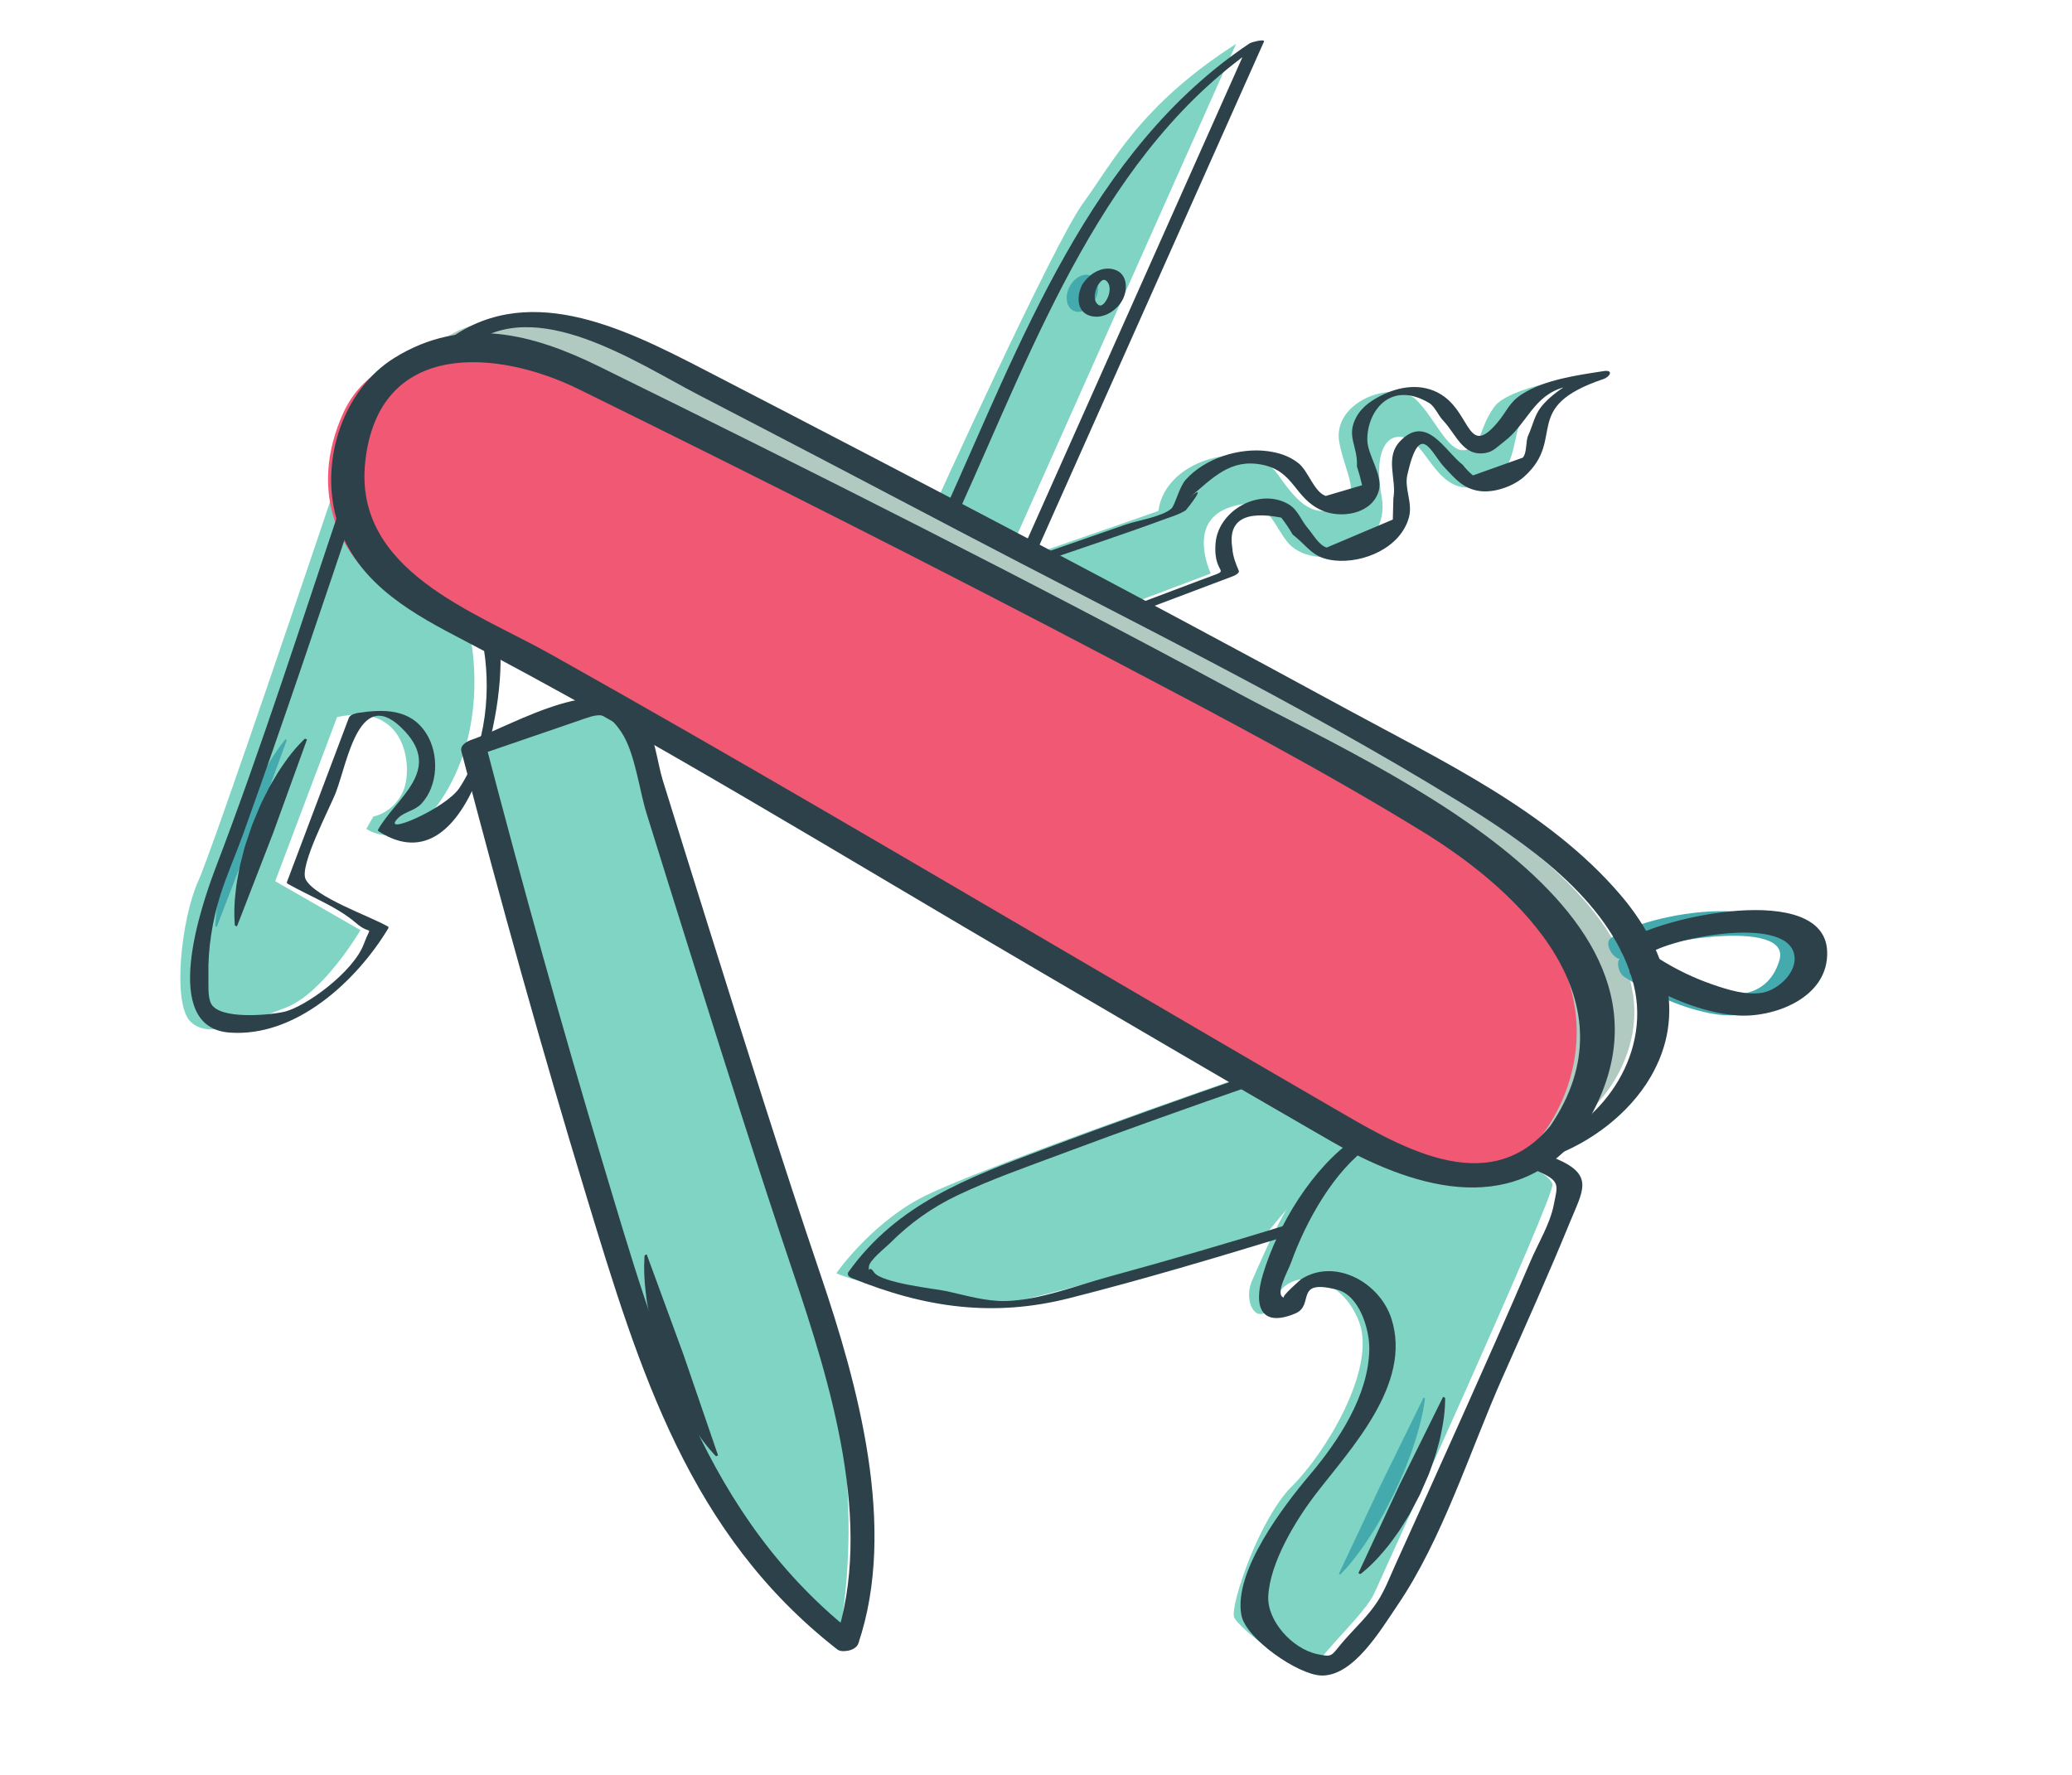 <svg xmlns="http://www.w3.org/2000/svg" width="300" height="257"><path d="M178.693 156.367l15.716 9.1-10.704 12.736s-37.726 11.55-42.11 11.127c-4.386-.425-17.958-3.725-20.508-4.946 0 0 4.662-6.75 11.92-10.735 7.254-3.986 45.685-17.283 45.685-17.283" fill="#80d4c3"/><path d="M220.99 168.73s3.27 1.26 3.79 2.727c.52 1.468-24.416 56.206-25.77 59.212-1.352 3.004-7.49 8.44-8.504 10.694-1.016 2.254-11.24-5.533-11.824-7.183-.587-1.65 3.612-14.253 8.392-18.968 4.78-4.714 12.165-16.86 9.758-23.644-2.407-6.785-9.942-8.412-12.14-3.528-2.2 4.884-4.95.826-3.37-2.68 1.58-3.506 6.71-16.223 13.087-19.893" fill="#80d4c3"/><path d="M206.32 202.492s-.184 1.893-.922 4.496c-.18.655-.376 1.36-.63 2.085-.243.73-.49 1.505-.806 2.274-.315.77-.583 1.596-.96 2.38l-1.086 2.412-1.204 2.35c-.384.78-.852 1.502-1.257 2.228-.4.726-.856 1.394-1.27 2.036-.402.65-.83 1.237-1.226 1.78-1.56 2.184-2.906 3.483-2.906 3.483l-.204-.103 6.03-12.816c3.12-6.356 6.236-12.71 6.236-12.71l.203.104" fill="#45aaad"/><path d="M100.79 210.963s-1.52-1.488-3.103-3.984c-.407-.62-.84-1.294-1.23-2.034-.407-.732-.854-1.498-1.22-2.326-.367-.828-.833-1.65-1.152-2.546-.346-.885-.7-1.783-1.052-2.682-.292-.92-.583-1.84-.872-2.747-.305-.9-.472-1.835-.708-2.713-.24-.875-.372-1.76-.522-2.59-.167-.823-.255-1.627-.335-2.37-.352-2.96-.13-5.107-.13-5.107l.304-.115 5.314 14.493c2.506 7.302 5.01 14.606 5.01 14.606l-.304.113" fill="#2c4149"/><path d="M68.127 92.443s2.56 11.41-3.217 21.7c-5.775 10.29-11.874 5.884-11.874 5.884l1.027-1.792s2.862-.455 4.3-3.65c1.44-3.193.667-13.038-9.557-10.74l-8.96 23.763 12.344 7.085s-5.366 9.17-10.834 11.233c-5.47 2.065-11.182 4.716-13.82 1.97-2.638-2.75-1.23-14.977 1.137-20.236 2.37-5.26 19.106-54.975 19.106-54.975" fill="#80d4c3"/><path d="M121.275 237.336c.733-1.63 4.61-23.94-3.366-46.425-7.98-22.485-27.8-86.876-27.8-86.876l-4.733-2.45-18.128 6.225s23.555 90.25 32.974 105.43c9.417 15.178 21.05 24.096 21.05 24.096" fill="#80d4c3"/><path d="M31.18 134.13s.03-1.933.55-4.64c.124-.68.264-1.414.46-2.172.18-.763.36-1.572.613-2.383.252-.81.452-1.673.763-2.506l.886-2.55c.338-.835.676-1.673 1.007-2.498.32-.83.727-1.61 1.072-2.38.34-.777.738-1.5 1.1-2.192.348-.696.727-1.334 1.076-1.924 1.38-2.367 2.615-3.818 2.615-3.818l.212.084s-2.484 6.786-4.966 13.574l-5.177 13.49-.212-.085" fill="#45aaad"/><path d="M161.332 88.326l13.976-5.274s-3.467-7.244 2.438-9.472c5.552-2.095 6.32 1.857 8.528 4.76 3.646 4.787 15.31 1.948 13.77-6.43-1.26-6.884.97-9.727 3.957-8.297 2.99 1.43 4.686 9.226 11.146 6.38 5.044-2.222 3.376-6.53 5.655-10.343 1.24-2.075 5.618-4.53 8.352-5.214 0 0-10.783 1.59-12.826 4.51-2.273 3.25-1.667 5.314-3.805 6.12-2.67 1.01-4.475-4.128-7.373-7.08-3.12-3.178-12.38.07-11.23 6.126.872 4.576 3.523 8.042-.358 9.507-3.866 1.457-6.012-1.352-8.643-5.04-3.65-5.118-16.17-2.448-17.203 5.42l-20.18 7.02M134.822 74.323s17.726-39.096 22.01-44.924c4.285-5.828 8.158-14.07 22.14-23.05l-32.94 73.876" fill="#80d4c3"/><path d="M154.933 41.39c.777-1.358 2.2-1.978 3.18-1.38.98.594 1.145 2.178.368 3.537-.776 1.36-2.2 1.978-3.18 1.383-.98-.597-1.144-2.18-.367-3.54" fill="#45aaad"/><path d="M220.898 166.826s12.618-4.28 15.33-16.53c2.71-12.25-8.412-24.272-25.242-34.766-16.83-10.492-118.118-63.244-123.583-65.86-5.466-2.617-17.8-5.835-24.26.385" fill="#b0cac2"/><path d="M223.61 163.895c4.905-6.822 9.98-22.168-7.425-37.122C198.78 111.82 81.24 54.18 75.775 51.563c-5.465-2.616-21.19-2.61-26.096 8.287-4.906 10.896-1.97 22.576 12.966 29.726 14.94 7.152 129.806 75.158 134.542 77.426 4.738 2.268 18.726 7.594 26.42-3.107" fill="#f05874"/><path d="M235.226 141.502c3.98 2.528 8.586 4.657 13.228 5.38 5.154.8 12.71-1.573 12.132-8.405-.863-10.22-22.313-6.292-27.372-2.613-1.18.857.776 3.736 1.96 2.876 3.348-2.435 24.285-5.987 22.468.284-2.763 9.543-16.65 3.278-21.906-.06-1.9-1.206-1.807 1.714-.51 2.538" fill="#45aaad"/><path d="M222.454 169.51c3.624 1.536 3.06 2.115 2.498 5.026-.514 2.67-2.264 5.548-3.322 8.025-3.363 7.87-6.85 15.685-10.342 23.494-3.06 6.84-6.14 13.666-9.232 20.49-.795 1.75-1.495 3.617-2.526 5.24-1.372 2.16-3.368 3.983-5.014 5.882-1.843 2.13-1.464 2.36-3.774 1.873-3.685-.78-7.273-4.862-7.116-8.343.22-4.913 4.02-11.114 6.87-14.827 5.054-6.583 13.982-15.924 10.975-25.38-1.68-5.286-8.21-8.903-13.12-5.72.068-.042-2.95 2.526-2.427 2.654-1.456-.362.567-3.86 1.008-5.092 2.148-5.99 6.24-13.344 11.44-16.933 1.98-1.367-1.073-1.804-2.18-1.042-6.14 4.236-11.143 12.428-13.334 19.684-1.48 4.91-.114 7.673 4.676 5.67 2.89-1.208-.28-5.083 6.084-3.442 3.23.832 4.684 5.765 4.643 8.597-.093 6.747-4.506 13.36-8.667 18.273-3.63 4.29-11.044 13.91-9.856 20.247.637 3.405 8.185 8.64 11.564 8.747 4.653.146 8.627-6.633 10.99-10.1 6.6-9.684 10.53-22.44 15.29-33.147 3.292-7.405 6.618-14.805 9.69-22.31 1.927-4.71 3.623-6.922-2-9.306-1.032-.436-4.25 1.133-2.816 1.74" fill="#2c4149"/><path d="M209.237 202.426s.065 2.02-.496 4.714c-.13.68-.28 1.412-.5 2.15-.206.75-.406 1.547-.705 2.327-.296.78-.522 1.627-.897 2.413l-1.062 2.422c-.41.785-.824 1.568-1.228 2.337-.39.78-.9 1.482-1.323 2.196-.418.718-.92 1.363-1.37 1.987-.434.63-.912 1.194-1.353 1.714-1.737 2.092-3.332 3.265-3.332 3.265l-.29-.15s2.993-6.42 5.987-12.836c3.14-6.344 6.277-12.688 6.277-12.688l.293.148M186.384 177.37c-8.588 2.627-17.207 5.162-25.868 7.522-4.675 1.274-10.047 3.4-14.93 3.512-2.812.063-5.68-.796-8.41-1.403-1.69-.376-9.572-1.182-10.635-2.768-.83-1.242-.763.478-.737-.79.018-.91 2.41-2.772 3.04-3.404 2.93-2.936 6.116-5.197 9.804-6.952 4.84-2.306 9.96-4.086 14.966-5.96 9.337-3.493 18.73-6.84 28.147-10.102 1.392-.482 1.04-1.986-.388-1.49-10.168 3.522-20.312 7.137-30.387 10.94-10.74 4.054-21.063 7.817-28.14 17.726-.273.384.11.728.42.853 10.704 4.37 20.61 5.714 31.567 2.936 10.725-2.717 21.352-5.892 31.94-9.13 1.418-.434 1.05-1.93-.388-1.49M103.662 210.876s-1.52-1.49-3.103-3.986c-.408-.618-.84-1.293-1.23-2.033-.408-.732-.853-1.498-1.22-2.326-.368-.827-.834-1.65-1.153-2.545-.346-.883-.7-1.782-1.05-2.68l-.873-2.748c-.307-.9-.474-1.836-.708-2.713-.24-.876-.373-1.76-.524-2.59-.167-.823-.255-1.628-.335-2.37-.352-2.96-.13-5.107-.13-5.107l.306-.116 5.315 14.494c2.504 7.304 5.01 14.607 5.01 14.607l-.306.116M69.822 92.68c1.41 6.92.62 15.53-3.31 21.43-2.018 3.028-11.71 7.164-8.834 4.322.898-.89 2.39-1.02 3.356-2.067 2.43-2.63 2.578-7.226.65-10.204-2.308-3.56-6.142-3.47-9.807-2.93-.405.06-1.195.264-1.366.72l-8.96 23.762c-.033.095-.012.178.064.243 3.137 1.8 7.163 3.315 9.897 5.68 2.39 2.063 2.317-.064 1.17 3.057-1.48 4.024-8.48 9.178-11.618 9.845-2.466.525-9.198 1.07-10.472-1.144-.558-.97-.385-3.037-.413-4.152-.096-3.782.567-7.95 1.707-11.57.93-2.955 2.218-5.837 3.268-8.755 5.793-16.078 11.21-32.307 16.666-48.51.197-.586-2.103-.303-2.334.384-5.935 17.625-11.603 35.423-18.23 52.787-2.174 5.693-8.14 23.174 1.946 23.95 9.603.74 18.42-7.453 23.03-15.114.035-.097.014-.178-.064-.243-2.575-1.48-10.59-4.24-11.912-6.837-.98-1.922 3.535-10.36 4.403-12.663 1.708-4.53 3.438-15.755 9.93-8.81 5.418 5.79-1.192 9.645-3.846 14.27-.034.098-.014.18.064.244 13.524 8.76 19.065-20.047 17.373-28.345-.128-.628-2.496-.04-2.355.65" fill="#2c4149"/><path d="M124.27 238.007c5.688-16.778-.08-37.55-5.462-53.4-5.642-16.623-10.89-33.388-16.148-50.142-2.25-7.172-4.49-14.35-6.717-21.53-.717-2.314-1.265-6.93-2.75-8.89-5.604-7.4-18.687.943-24.93 3.087-.638.22-1.693.78-1.462 1.664 5.65 21.623 11.638 43.172 18.14 64.538 7.67 25.213 14.842 48.8 36.28 65.514 1.173.915 4.312-.805 2.742-2.028-21.9-17.073-28.81-42.214-36.54-67.936-6.083-20.233-11.745-40.612-17.09-61.065-.486.553-.973 1.108-1.46 1.66 4.903-1.68 9.805-3.364 14.71-5.047 3.03-1.04 4.166-1.723 6.394 1.607 1.944 2.905 2.588 8.362 3.618 11.683 2.216 7.13 4.442 14.254 6.684 21.376 4.734 15.048 9.475 30.1 14.514 45.046 5.385 15.972 11.852 36.606 6.12 53.517-.65 1.922 2.87 1.78 3.36.344M34.008 134.024s-.234-2.037.104-4.82c.075-.698.162-1.452.323-2.223.143-.778.278-1.605.512-2.422.23-.82.387-1.7.698-2.533.282-.845.57-1.7.858-2.56.348-.832.694-1.667 1.035-2.487.324-.828.774-1.59 1.14-2.356.357-.768.804-1.472 1.202-2.147.382-.684.814-1.302 1.21-1.872 1.563-2.293 3.06-3.642 3.06-3.642l.302.12-4.92 13.594-5.22 13.47-.304-.12M236.518 141.47c4.393 2.786 9.63 5.096 14.797 5.558 5.276.473 13.523-2.438 13.233-9.298-.427-10.164-24.24-4.935-29.01-1.494-2.615 1.888 1.292 3.228 3.055 1.955 3.222-2.322 19.706-5.648 21.148-.127.7 2.68-2.374 5.318-4.562 5.692-2.386.407-5.022-.43-7.25-1.2-2.692-.93-5.318-2.2-7.738-3.734-1.605-1.017-5.824 1.285-3.672 2.65M164.652 88.673l13.976-5.274c.192-.074.878-.427.73-.76-.432-.98-.865-2.138-.928-3.217-.666-4.026 1.695-5.514 7.083-4.465.608.78 1.16 1.602 1.66 2.464 2.31 1.778 2.815 3.407 6.095 3.746 4.13.424 9.54-1.827 10.735-6.27.558-2.07-.684-4.162-.244-6.105 1.842-8.11 3.404-3.234 5.37-1.128 1.54 1.65 2.73 3.098 5.062 3.438 2.13.31 4.946-.667 6.54-2.12 6.105-5.555-.66-10.023 11.432-14.094.963-.326 1.498-1.377.037-1.15-3.81.592-8.53 1.224-11.853 3.356-1.877 1.205-2.15 2.47-3.574 4.147-4.152 4.89-3.82-.977-7.655-3.802-2.615-1.923-5.897-1.683-8.75-.35-1.564.734-3.126 1.717-3.99 3.313-1.52 2.81.25 4.173.087 7.128.294.9.544 1.813.75 2.738-1.753.518-3.508 1.036-5.262 1.552-1.723-.6-2.503-3.612-3.976-4.765-1.347-1.056-2.88-1.525-4.54-1.734-4.006-.504-8.943 1.02-11.736 4.124-1.002 1.114-1.554 3.74-2.128 4.232-1.35 1.16-4.905 1.704-6.54 2.272l-13.076 4.548c-1.567.544-.127 1.225.897.87 5.848-2.035 11.745-3.96 17.555-6.105 1.156-.426 2.24-.72 3.266-1.355.086-.053 3.564-4.43.474-1.768 3.51-3.027 6.04-5.74 10.56-4.85 4.765.94 4.637 4.827 8.67 6.62 2.78 1.234 7.255.55 8.243-2.8.68-2.31-1.627-5.155-1.652-7.41-.044-4.13 3.335-8.694 8.954-5.34.82.49 1.336 1.815 1.986 2.494 1.978 2.07 2.87 5.282 6.16 4.747 1.14-.184 1.785-.957 2.676-1.63 3.41-2.57 4.21-6.688 8.767-7.91 1.268-.34 2.622-.432 3.854-.848 1.42-.482 1.008-1.062-.28-.797-2.307.476-5.5 2.656-6.957 4.52-.987 1.26-1.206 2.71-1.863 4.128-.4.87-.146 2.507-.793 3.213-2.4.856-4.804 1.712-7.207 2.57-.55-.455-1.044-.968-1.48-1.538-2.613-2.01-5.217-7.396-9.05-3.436-2.298 2.374-.476 5.562-.992 8.277l-.082 3.09c-3.19 1.352-6.383 2.7-9.573 4.052-1.15-.336-2.014-1.982-2.716-2.783-1.014-1.155-1.406-2.66-2.813-3.488-4.177-2.46-10.188.882-10.563 5.664-.41 5.244 3.138 3.317-2.336 5.383l-9.903 3.736c-1.55.585-.125 1.256.897.87M138.852 74.008c11.097-24.456 21.005-52.454 43.884-67.747-.683.077-1.366.152-2.05.23l-32.94 73.875c-.126.28 2.05.14 2.314-.454l32.942-73.877c.213-.477-1.864.104-2.05.228-23.196 15.506-33.156 43.39-44.415 68.203-.125.275 2.045.14 2.315-.455" fill="#2c4149"/><path d="M158.916 41.383c.348-.56.84-1.247 1.4-.582.588.694.336 1.87-.073 2.578-.29.5-.79 1.2-1.333.67-.7-.68-.38-1.922.006-2.665.58-1.113-1.794-.982-2.22-.163-.803 1.54-.874 3.857 1.063 4.49 1.793.587 3.794-.59 4.704-2.17.844-1.466.846-3.79-.967-4.455-1.856-.682-3.82.555-4.802 2.135-.314.505.27.823.677.865.555.06 1.236-.206 1.544-.702M228.472 164.6c21.682-31.885-28.472-53.04-49.007-64.12-30.55-16.483-61.564-32.086-92.683-47.395-9.592-4.718-19.684-7.46-29.677-1.262-7.354 4.566-10.75 14.66-8.437 23.115 2.396 8.767 9.91 13.304 17.28 17.15 28.508 14.878 56.067 31.918 83.86 48.15 14.28 8.342 28.53 16.746 42.865 24.99 11.405 6.558 25.92 11.378 35.8-.63 1.947-2.364-2.508-3.373-3.98-1.583-9.106 11.063-22.387 2.685-31.936-2.848-11.138-6.45-22.244-12.964-33.358-19.457-26.455-15.455-52.845-31.053-79.56-46.025-10.983-6.156-28.422-12.03-26.76-27.76 1.896-17.91 19.307-16.275 30.86-10.593 26.038 12.805 51.963 25.872 77.66 39.387 15.054 7.914 30.16 15.85 44.68 24.776 14.323 8.803 30.61 24.58 18.412 42.52-1.737 2.55 2.657 3.528 3.98 1.583" fill="#2c4149"/><path d="M224.637 167.49c5.644-2.023 11.166-6.15 14.29-11.433 5.487-9.277 2.16-18.91-4.35-26.522-10.38-12.124-25.815-19.35-39.494-26.796C164.127 85.88 132.9 69.537 101.61 53.356 90.12 47.42 75.893 40.37 64.17 49.747c-1.98 1.587 2.697 1.226 3.683.437 9.58-7.665 24.23 2.305 33.334 7.024 12.53 6.495 25.034 13.042 37.525 19.614 24.208 12.734 49.077 24.834 72.435 39.193 9.57 5.883 21.678 14.11 25.16 25.72 3.104 10.343-3.914 20.85-13.406 24.25-3.138 1.128-.226 2.207 1.733 1.505" fill="#2c4149"/><path d="M1063.768-65.865c-9.64-3.442-85.58-43.803-168.755-89.69-83.176-45.89-182.246-99.723-220.157-119.632-79.355-41.673-95.073-55.548-95.073-83.923 0-15.192 3.096-22.402 14.532-33.838 13.438-13.438 16.392-14.336 39.218-11.925 27.747 2.93 125.66 47.315 313.534 142.127 116.283 58.682 152.248 81.364 172.466 108.768 20.853 28.264 12.27 79.87-15.008 90.24-15.145 5.758-19.28 5.542-40.757-2.127z" fill="none"/><path d="M1063.768-65.865c-9.64-3.442-85.58-43.803-168.755-89.69-83.176-45.89-182.246-99.723-220.157-119.632-79.355-41.673-95.073-55.548-95.073-83.923 0-15.192 3.096-22.402 14.532-33.838 13.438-13.438 16.392-14.336 39.218-11.925 27.747 2.93 125.66 47.315 313.534 142.127 116.283 58.682 152.248 81.364 172.466 108.768 20.853 28.264 12.27 79.87-15.008 90.24-15.145 5.758-19.28 5.542-40.757-2.127z" fill="none"/><path d="M1063.768-65.865c-9.64-3.442-85.58-43.803-168.755-89.69-83.176-45.89-182.246-99.723-220.157-119.632-79.355-41.673-95.073-55.548-95.073-83.923 0-15.192 3.096-22.402 14.532-33.838 13.438-13.438 16.392-14.336 39.218-11.925 27.747 2.93 125.66 47.315 313.534 142.127 116.283 58.682 152.248 81.364 172.466 108.768 20.853 28.264 12.27 79.87-15.008 90.24-15.145 5.758-19.28 5.542-40.757-2.127z" fill="none"/></svg>